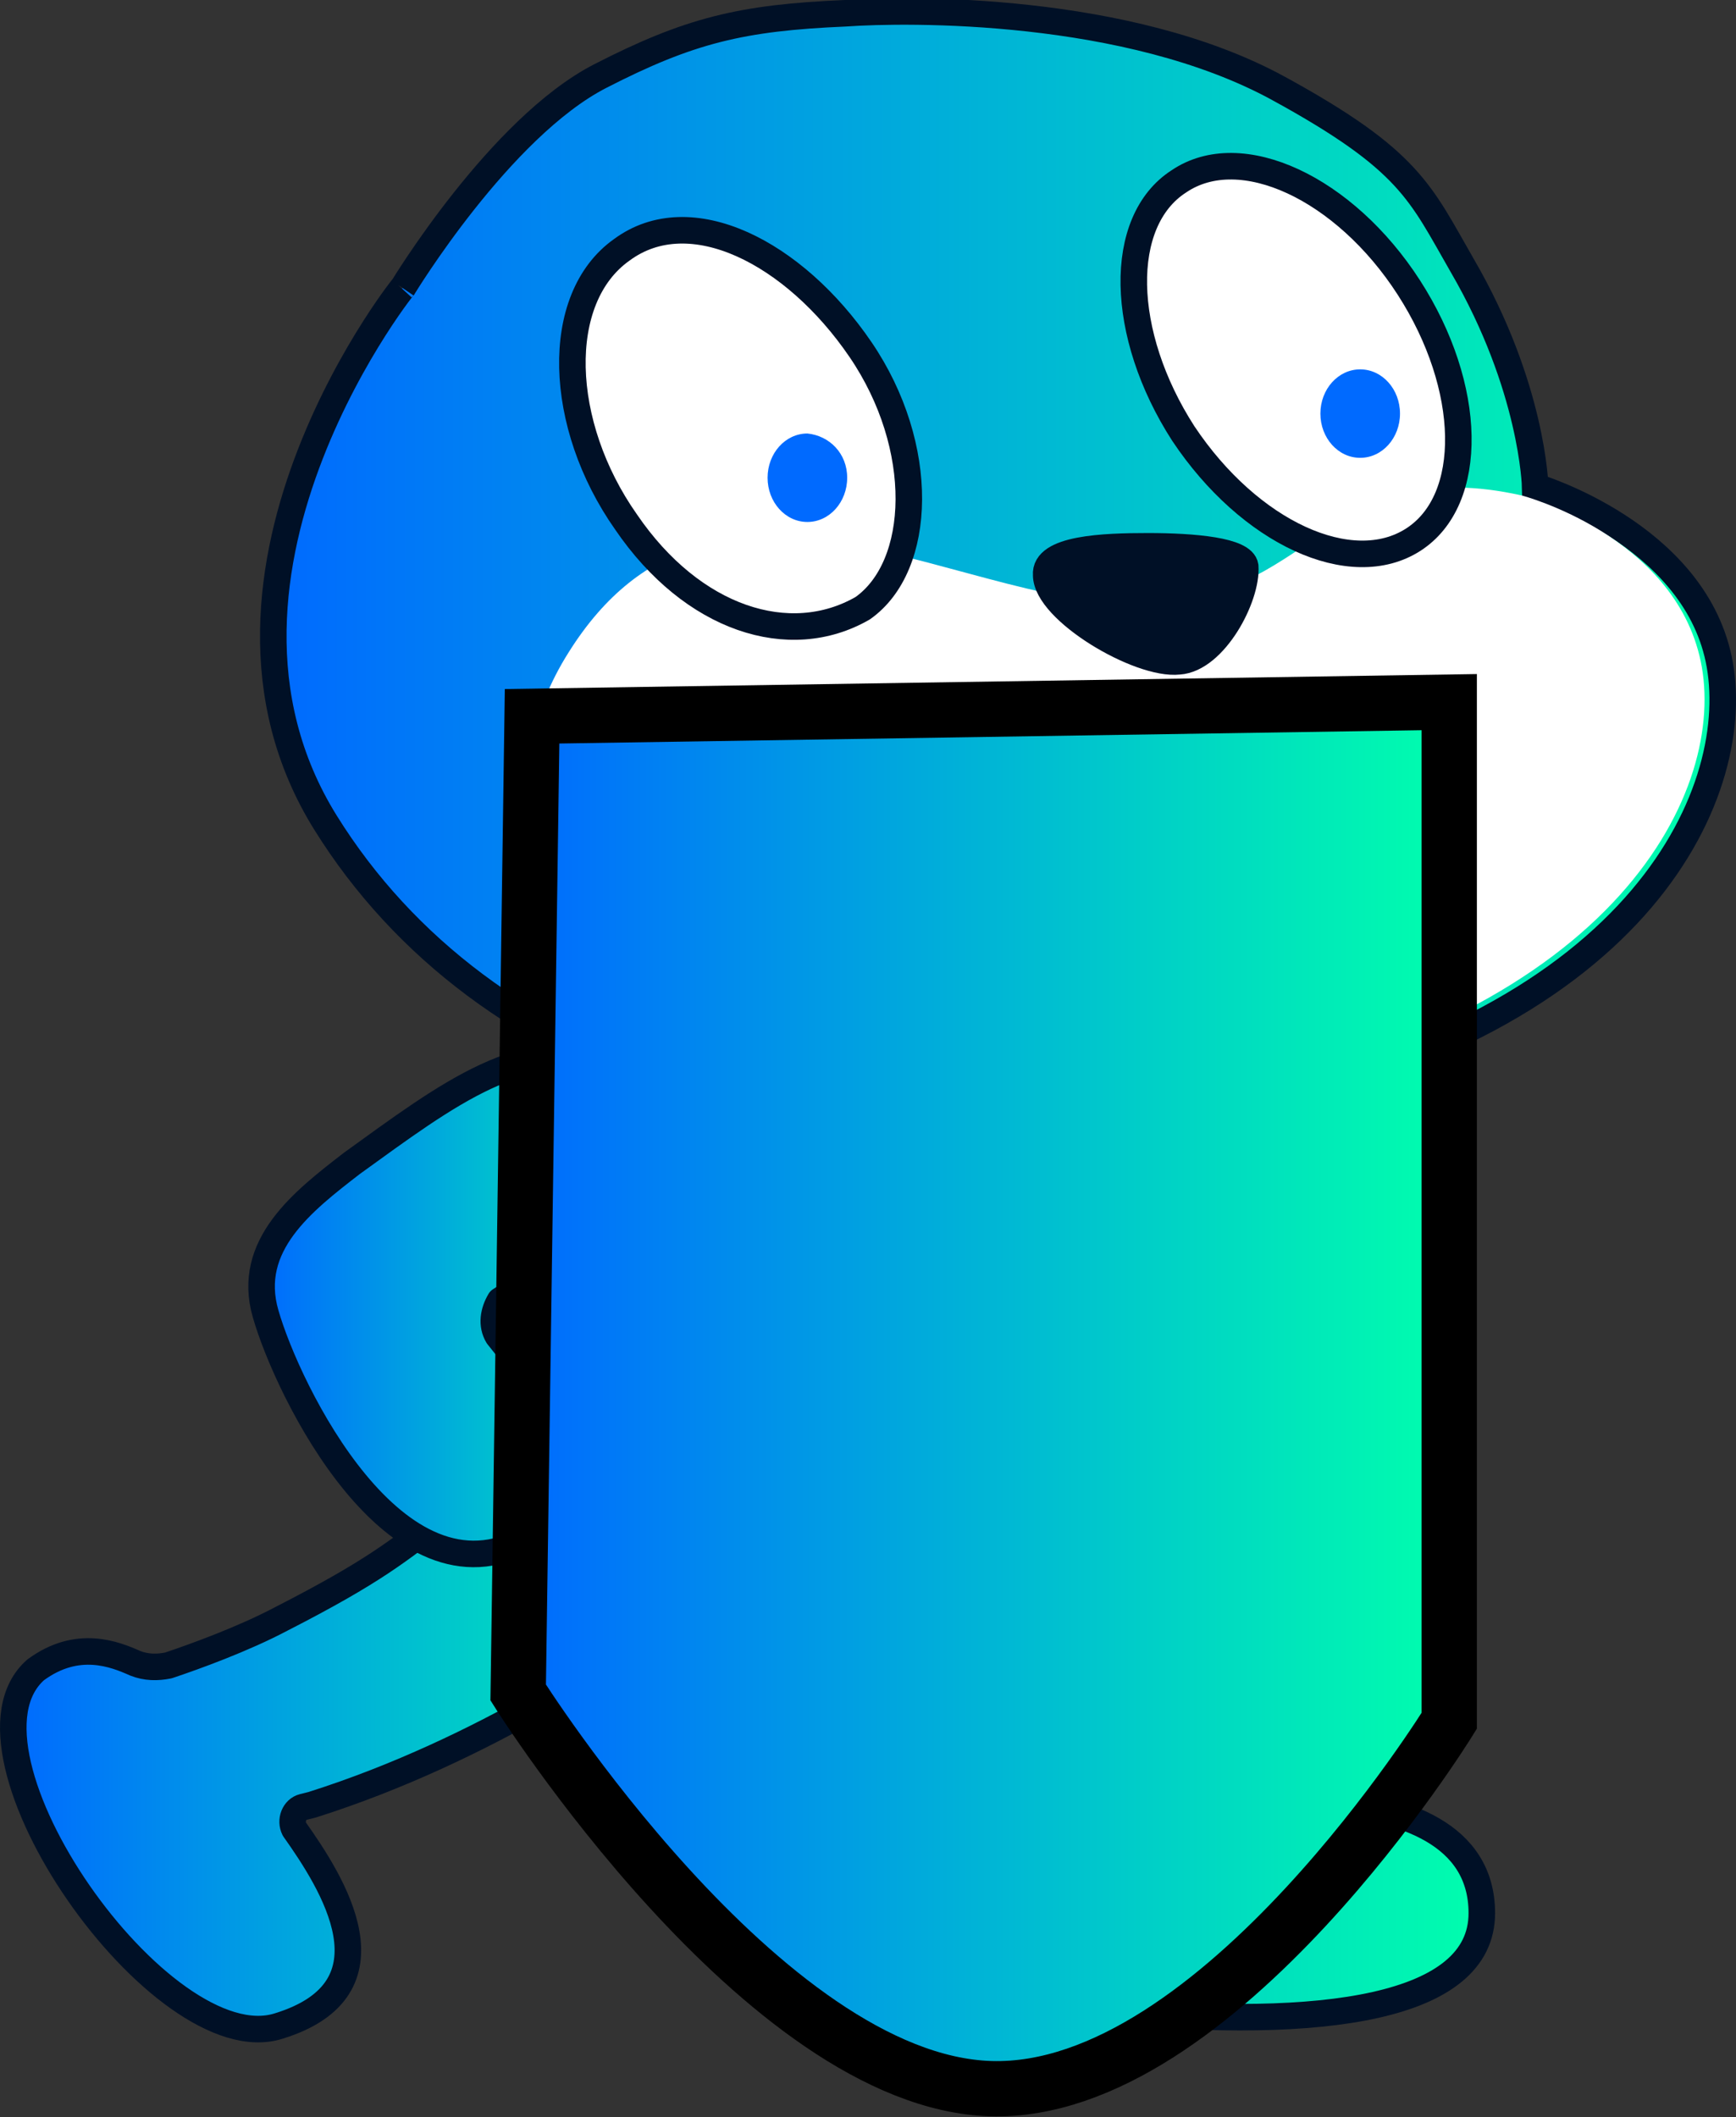 <svg version="1.1" xmlns="http://www.w3.org/2000/svg" xmlns:xlink="http://www.w3.org/1999/xlink" width="78.507" height="95.722" viewBox="0,0,78.507,95.722"><rect x="0" y="0" width="78.507" height="95.722" fill="#333333" stroke="none"/><defs><linearGradient x1="201.346" y1="210.696" x2="232.824" y2="210.696" gradientUnits="userSpaceOnUse" id="color-1"><stop offset="0" stop-color="#006aff"/><stop offset="1" stop-color="#00ffad"/></linearGradient><linearGradient x1="241.458" y1="191.566" x2="265.584" y2="191.566" gradientUnits="userSpaceOnUse" id="color-2"><stop offset="0" stop-color="#006aff"/><stop offset="1" stop-color="#00ffad"/></linearGradient><linearGradient x1="221.751" y1="202.526" x2="267.758" y2="202.526" gradientUnits="userSpaceOnUse" id="color-3"><stop offset="0" stop-color="#006aff"/><stop offset="1" stop-color="#00ffad"/></linearGradient><linearGradient x1="212.575" y1="191.179" x2="231.067" y2="191.179" gradientUnits="userSpaceOnUse" id="color-4"><stop offset="0" stop-color="#006aff"/><stop offset="1" stop-color="#00ffad"/></linearGradient><linearGradient x1="213.104" y1="158.013" x2="278.654" y2="158.013" gradientUnits="userSpaceOnUse" id="color-5"><stop offset="0" stop-color="#006aff"/><stop offset="1" stop-color="#00ffad"/></linearGradient><linearGradient x1="224.18" y1="195.249" x2="266.286" y2="195.249" gradientUnits="userSpaceOnUse" id="color-6"><stop offset="0" stop-color="#006aff"/><stop offset="1" stop-color="#00ffad"/></linearGradient></defs><g transform="translate(-200.746,-132.158)"><g data-paper-data="{&quot;isPaintingLayer&quot;:true}" fill="none" fill-rule="none" stroke="none" stroke-width="none" stroke-linecap="none" stroke-linejoin="none" stroke-miterlimit="10" stroke-dasharray="" stroke-dashoffset="0" font-family="none" font-weight="none" font-size="none" text-anchor="none" style="mix-blend-mode: normal"><path d="M230.758,205.658c-1.8,1.2 -8,5.6 -15.9,8.1l-0.4,0.1c-0.4,0.1 -0.6,0.6 -0.4,1c1.7,2.4 4.8,7.2 -0.7,8.9c-5.3,1.7 -15.2,-12.4 -11,-16.1c1.9,-1.4 3.6,-0.7 4.5,-0.3c0.5,0.2 1,0.2 1.5,0.1c1.2,-0.4 3.4,-1.2 5.1,-2.1c4.3,-2.2 5.3,-3.1 7.3,-4.6c2,-1.5 6.6,-5.2 10.3,-2c3.2,2.7 1.4,5.7 -0.3,6.9z" id="leg" fill="url(#color-1)" fill-rule="evenodd" stroke="#001026" stroke-width="1.2" stroke-linecap="round" stroke-linejoin="round"/><path d="M246.658,184.858c0.5,0.4 6.6,7.6 8.6,5.8c2.4,-2.1 5.7,-6.2 9.3,-2.9c3.6,3.3 -3.2,8.9 -6.1,10.4c-6.9,3.1 -12.5,-2.8 -13.7,-4.4c-1.2,-1.6 -3.3,-4.3 -3.3,-6.9c0.1,-2.8 3.5,-3.5 5.2,-2z" id="arm" fill="url(#color-2)" fill-rule="evenodd" stroke="#001026" stroke-width="1.2" stroke-linecap="round" stroke-linejoin="round"/><g id="body-and-leg" fill-rule="evenodd"><path d="M246.758,208.158c2.1,1.9 6.7,5.8 6.7,5.8c0,0 14.3,-2.5 14.3,4.7c0,4.3 -7.2,5.3 -16.9,4.4c-0.6,-0.1 -1.2,-0.3 -1.7,-0.7c-2.2,-1.9 -8.5,-7.5 -12.5,-11.4c-5.9,-5.8 -10.8,-9.6 -10.8,-9.6c-8.5,-8.3 -1.6,-11.8 1.1,-16.6c2.5,-4.1 3.6,-3.3 9.6,-2.1c3.4,0.5 5.4,0.8 7.6,0.7c3.3,-0.1 2.7,4.7 1.8,7.2c0,0 -1.4,3.7 -2.7,5.6c-1.6,2.3 -2.8,3.8 -4,4.7z" id="body" fill="url(#color-3)" stroke="#001026" stroke-width="1.2" stroke-linecap="round" stroke-linejoin="round"/><path d="M238.358,200.758c0,0 -1.5,-1.2 -3.1,-2.7c-2,-1.8 -4,-3.3 -2,-6.4c1.8,-2.4 3.5,-5.6 8,-2.7c4.3,2.7 2.4,5.2 2.4,5.2c-2.2,4.5 -5.3,6.6 -5.3,6.6z" id="tummy" fill="#ffffff" stroke="none" stroke-width="1" stroke-linecap="butt" stroke-linejoin="miter"/></g><path d="M223.258,192.558c2.2,2.8 5.6,6.3 1.3,9.2c-5.9,3.3 -10.8,-6.7 -11.8,-10.2c-0.9,-3.1 1.7,-5.1 3.9,-6.8c4.3,-3.1 7.9,-5.9 11.9,-4.4c5,1.8 1.4,5.8 -1.1,7.6c-1.5,1.1 -3,2.3 -4.1,3c-0.3,0.5 -0.4,1.1 -0.1,1.6z" id="arm" fill="url(#color-4)" fill-rule="evenodd" stroke="#001026" stroke-width="1.2" stroke-linecap="round" stroke-linejoin="round"/><path d="M258.57,136.158c5.943,3.252 6.4,4.7 8.3,8c3.2,5.5 3.3,10 3.3,10c0,0 7.1,2.1 8.3,7.8c1.2,5.7 -3.2,16.5 -22,20.2c-18.8,3.7 -33.9,-1.4 -41,-12.8c-7.1,-11.4 4.1,-25 3.5,-24.2c0,0 4.383,-7.233 8.925,-9.562c4.026,-2.065 6.375,-2.638 11.075,-2.838c2.8,-0.2 12.783,-0.33 19.6,3.4z" data-paper-data="{&quot;origPos&quot;:null}" fill="url(#color-5)" fill-rule="evenodd" stroke="#001026" stroke-width="1.2" stroke-linecap="butt" stroke-linejoin="miter"/><path d="M269.558,154.558c0,0 6.9,1.8 8.1,7.5c1.2,5.7 -3.6,16 -22.2,19.6c-24.2,5 -35.7,-9.4 -29,-20c6.7,-10.7 18.2,-1.6 26.6,-2.2c7.2,-0.5 8,-6.8 16.5,-4.9z" data-paper-data="{&quot;origPos&quot;:null}" id="face" fill="#ffffff" fill-rule="evenodd" stroke="none" stroke-width="1" stroke-linecap="butt" stroke-linejoin="miter"/><path d="M262.964,176.973c0,0.4 -0.4,0.7 -0.8,0.6c-1.9,-0.7 -7.3,-2.3 -13.3,-2.7c-5.4,-0.3 -8.6,0 -10.1,0.3c-0.5,0.1 -0.9,-0.4 -0.7,-0.9c0.9,-2.7 4.7,-10.2 15.2,-9.6c9.1,1 10,7.4 9.7,12.3z" data-paper-data="{&quot;origPos&quot;:null,&quot;index&quot;:null}" id="mouth" fill="#ffffff" fill-rule="evenodd" stroke="#001026" stroke-width="1.2" stroke-linecap="round" stroke-linejoin="round"/><path d="M276.058,159.558" id="whisker" fill="none" fill-rule="evenodd" stroke="#001026" stroke-width="1.2" stroke-linecap="round" stroke-linejoin="round"/><path d="M276.458,165.458" id="whisker" fill="none" fill-rule="evenodd" stroke="#001026" stroke-width="1.2" stroke-linecap="round" stroke-linejoin="round"/><path d="M252.658,156.858c2.1,0 4.3,0.2 4.4,0.9c0.1,1.4 -1.4,4.2 -3,4.3c-1.8,0.2 -6,-2.3 -6,-3.9c-0.1,-1.2 2.6,-1.3 4.6,-1.3z" id="nose" fill="#001026" fill-rule="evenodd" stroke="#001026" stroke-width="1.2" stroke-linecap="round" stroke-linejoin="round"/><path d="M219.758,161.258" id="whisker" fill="none" fill-rule="evenodd" stroke="#001026" stroke-width="1.2" stroke-linecap="round" stroke-linejoin="round"/><path d="M220.058,164.758" id="whisker" fill="none" fill-rule="evenodd" stroke="#001026" stroke-width="1.2" stroke-linecap="round" stroke-linejoin="round"/><g id="eye" fill-rule="evenodd"><path d="M264.458,145.158c2.9,4.5 3,9.6 0.2,11.4c-2.8,1.8 -7.4,-0.3 -10.4,-4.8c-2.9,-4.5 -3,-9.6 -0.2,-11.4c2.8,-1.9 7.5,0.3 10.4,4.8z" id="pupil" fill="#ffffff" stroke="#001026" stroke-width="1.2" stroke-linecap="round" stroke-linejoin="round"/><path d="M264.058,150.858c0,1.1 -0.8,2 -1.8,2c-1,0 -1.8,-0.9 -1.8,-2c0,-1.1 0.8,-2 1.8,-2c1,0 1.8,0.9 1.8,2" data-paper-data="{&quot;origPos&quot;:null}" id="pupil" fill="#006aff" stroke="none" stroke-width="1" stroke-linecap="butt" stroke-linejoin="miter"/></g><g data-paper-data="{&quot;origPos&quot;:null}" id="eye" fill-rule="evenodd"><path d="M239.658,147.958c3,4.4 2.8,9.8 0.1,11.7c-3.3,1.9 -7.7,0.5 -10.7,-3.9c-3.1,-4.4 -3.3,-10.1 -0.2,-12.3c3.1,-2.3 7.8,0.1 10.8,4.5z" fill="#ffffff" stroke="#001026" stroke-width="1.2" stroke-linecap="round" stroke-linejoin="round"/><path d="M239.058,153.758c0,1.1 -0.8,2 -1.8,2c-1,0 -1.8,-0.9 -1.8,-2c0,-1.1 0.8,-2 1.8,-2c1,0.1 1.8,0.9 1.8,2" data-paper-data="{&quot;origPos&quot;:null}" id="pupil" fill="#006aff" stroke="none" stroke-width="1" stroke-linecap="butt" stroke-linejoin="miter"/></g><path d="M245.547,226.592c-10.299,-0.313 -21.367,-17.911 -21.367,-17.911l0.628,-44.138l41.477,-0.64v46.057c0,0 -10.439,16.945 -20.739,16.632z" data-paper-data="{&quot;origPos&quot;:null}" fill="url(#color-6)" fill-rule="nonzero" stroke="#000000" stroke-width="2.5" stroke-linecap="round" stroke-linejoin="miter"/></g></g></svg>